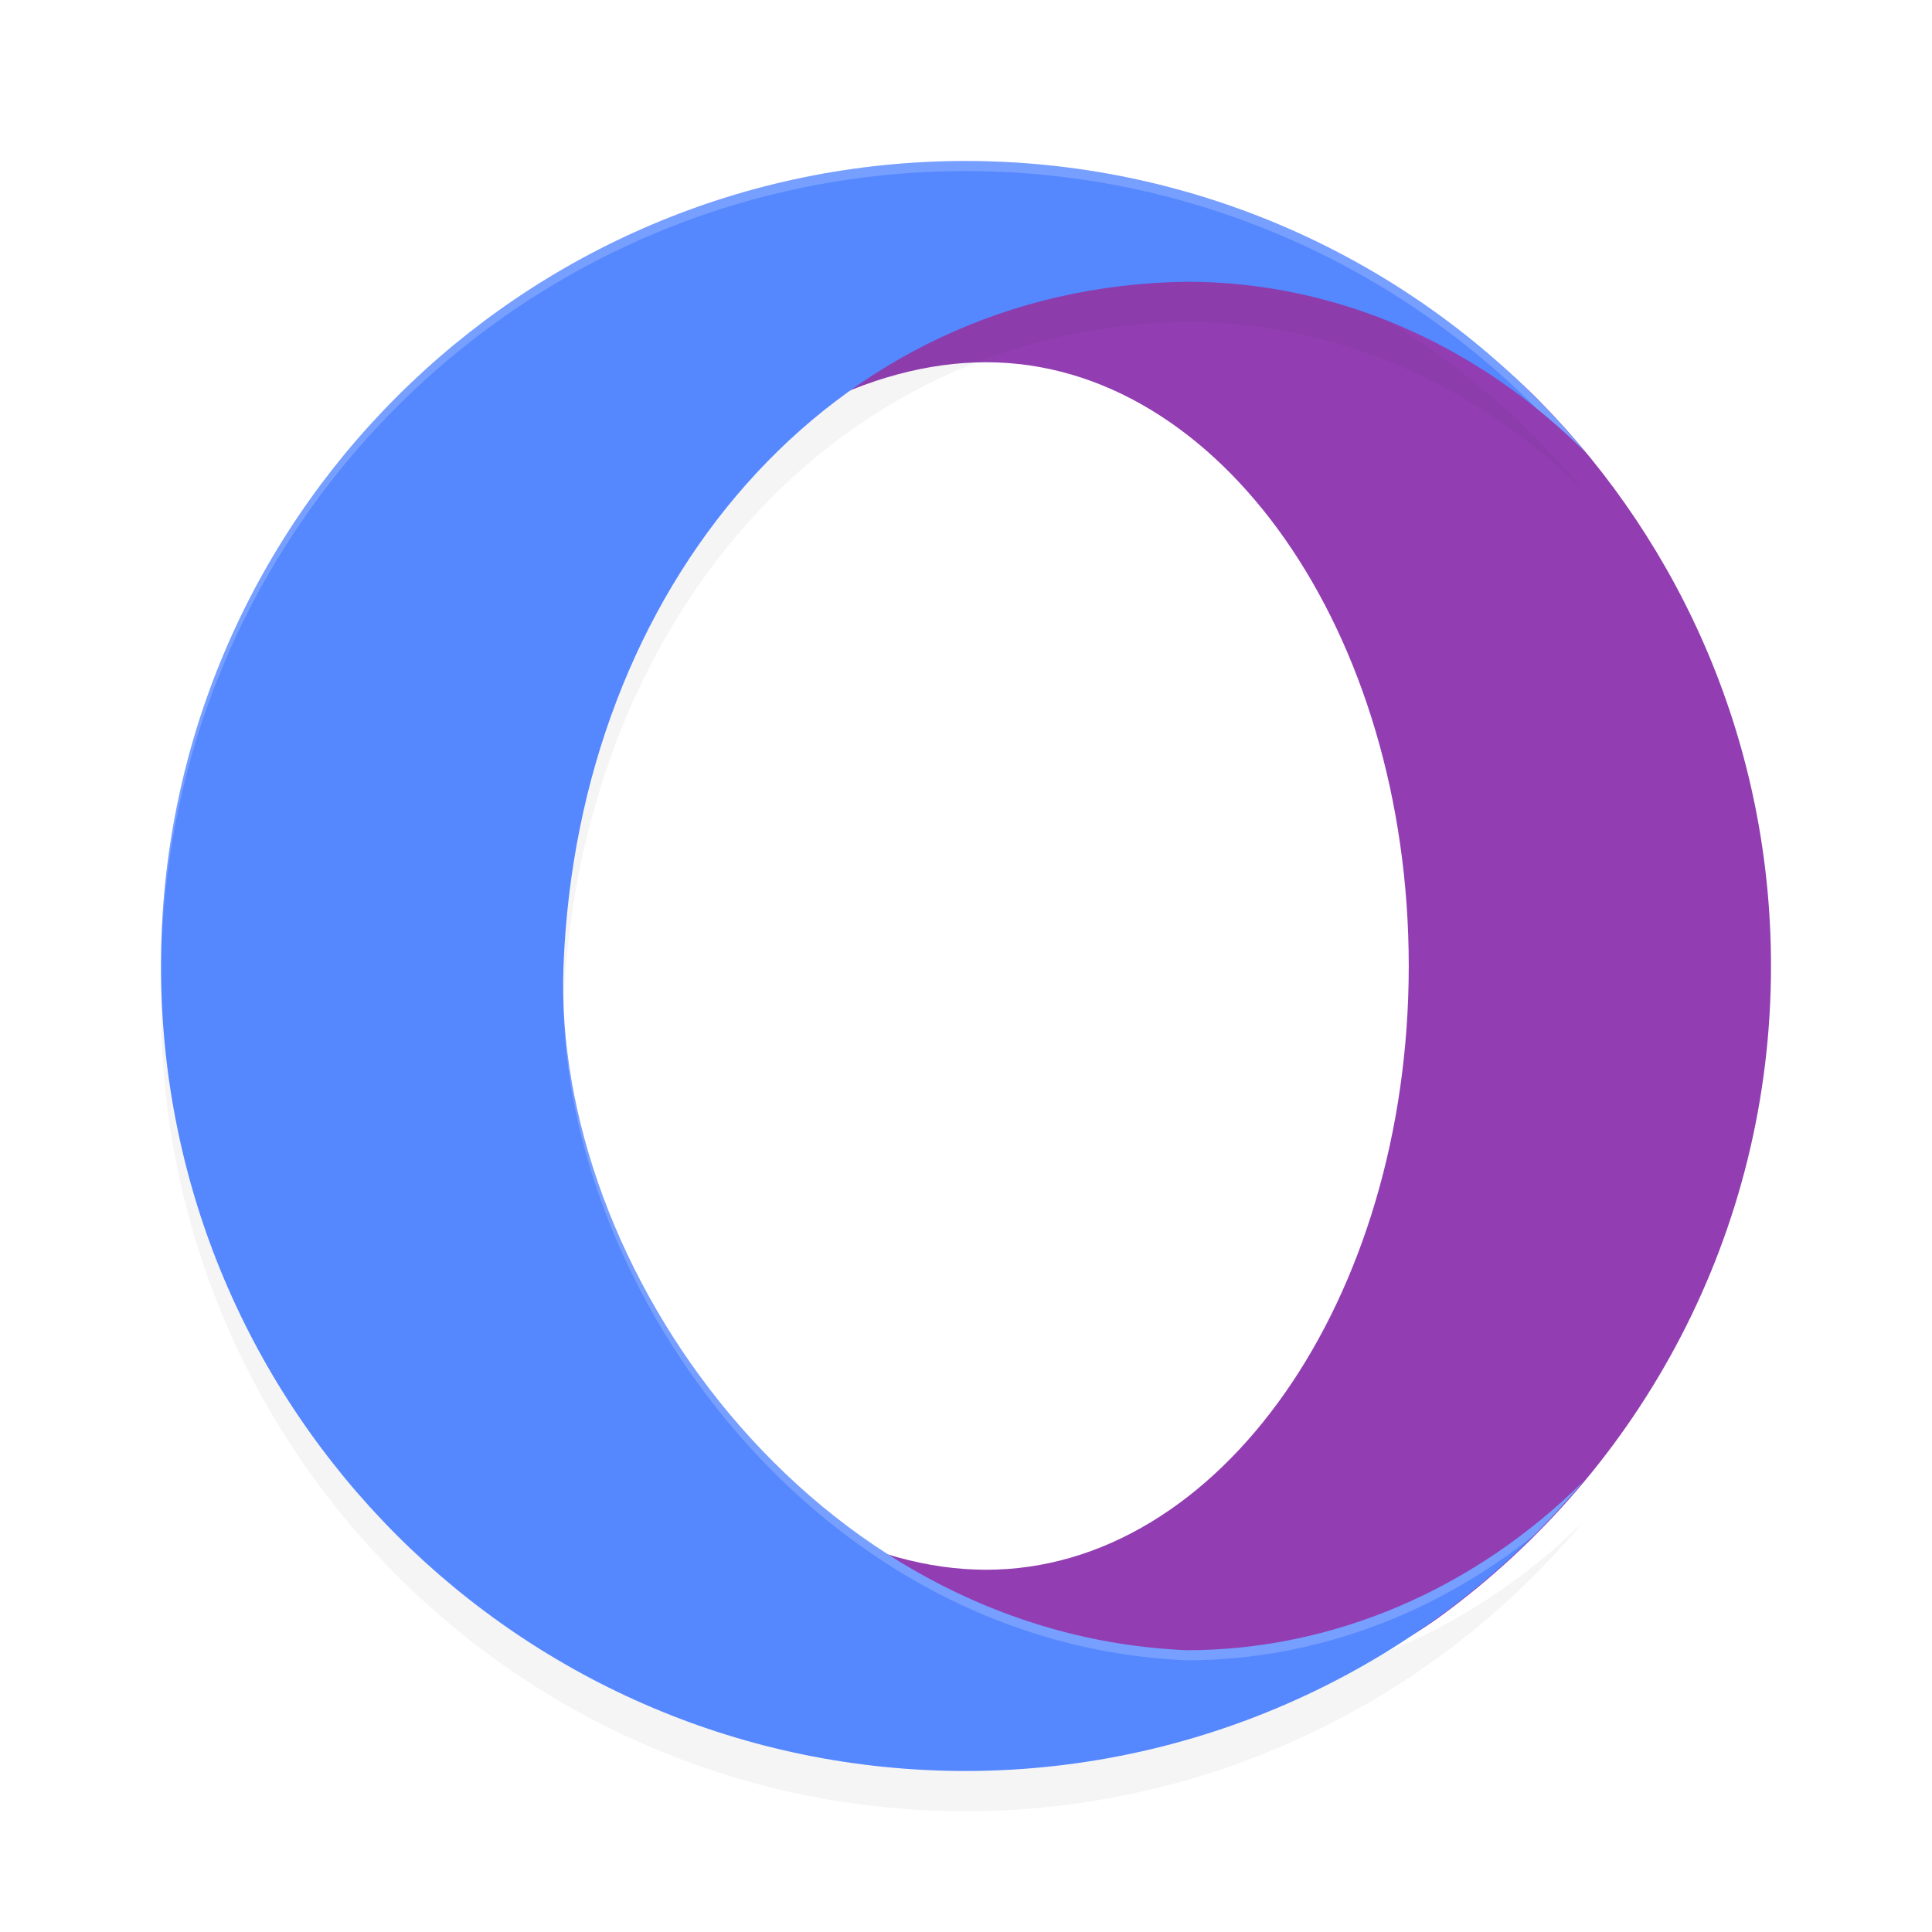 <?xml version='1.0' encoding='utf-8'?>
<svg xmlns="http://www.w3.org/2000/svg" width="192" height="192" version="1" id="svg20">
  <defs>
    <filter style="color-interpolation-filters:sRGB" id="filter852" x="0.05" width="1.10" y="0.05" height="1.09">
      <feGaussianBlur stdDeviation="3.02"/>
    </filter>
  </defs>
  <path style="fill:#923eb2" d="M 94.87,20.13 C 50.69,20.13 21.25,51.82 21.25,96 21.25,140.18 51.44,169.62 95.62,169.62 113.29,169.62 130.00,170.27 143.23,160.57 163.10,146.02 176,122.52 176,96 176,74.10 167.20,54.25 152.94,39.80 138.43,25.11 117.15,20.13 94.87,20.13 Z M 98,36 C 121.20,36 140,62.86 140,96 140,129.14 121.20,156 98,156 74.80,156 48.50,128.76 48.50,95.62 48.50,62.49 74.80,36 98,36 Z"/>
  <path d="M 96,20 C 51.82,20 16,55.82 16,100 16,144.18 51.82,180 96,180 119.70,179.97 142.18,169.43 157.35,151.22 146.45,162.01 132.47,167.97 118,168 80.64,166.46 54.85,129.79 56,100 57.45,62.47 82.39,32.45 118,32 132.56,32.02 146.61,38.04 157.55,48.93 142.36,30.61 119.80,20.01 96,20 Z" style="filter:url(#filter852);opacity:0.20;fill:#000000"/>
  <path style="fill:#5587ff" d="M 96,16 C 51.82,16 16,51.82 16,96 16,140.18 51.82,176 96,176 119.70,175.97 142.18,165.43 157.35,147.22 146.45,158.01 132.47,163.97 118,164 80.64,162.46 54.85,125.79 56,96 57.45,58.47 82.39,28.45 118,28 132.56,28.02 146.61,34.04 157.55,44.93 142.36,26.61 119.80,16.01 96,16 Z"/>
  <circle style="opacity:0" r="80" cy="94.00" cx="96"/>
  <circle style="opacity:0" r="80" cy="94.00" cx="96"/>
  <path style="opacity:0.20;fill:#ffffff" d="M 96 16 C 51.82 16 16 51.82 16 96 C 16 96.17 16.00 96.33 16.01 96.50 C 16.28 52.55 51.98 17 96 17 C 117.38 17.01 137.75 25.57 152.69 40.59 C 154.36 41.94 155.99 43.38 157.55 44.93 C 142.36 26.61 119.80 16.01 96 16 z M 55.98 99.00 C 56.02 128.41 81.47 163.50 118 165 C 130.41 164.97 142.44 160.58 152.50 152.53 C 154.18 150.84 155.81 149.07 157.35 147.22 C 146.45 158.01 132.47 163.97 118 164 C 81.89 162.52 56.59 128.20 55.98 99.00 z "/>
</svg>
